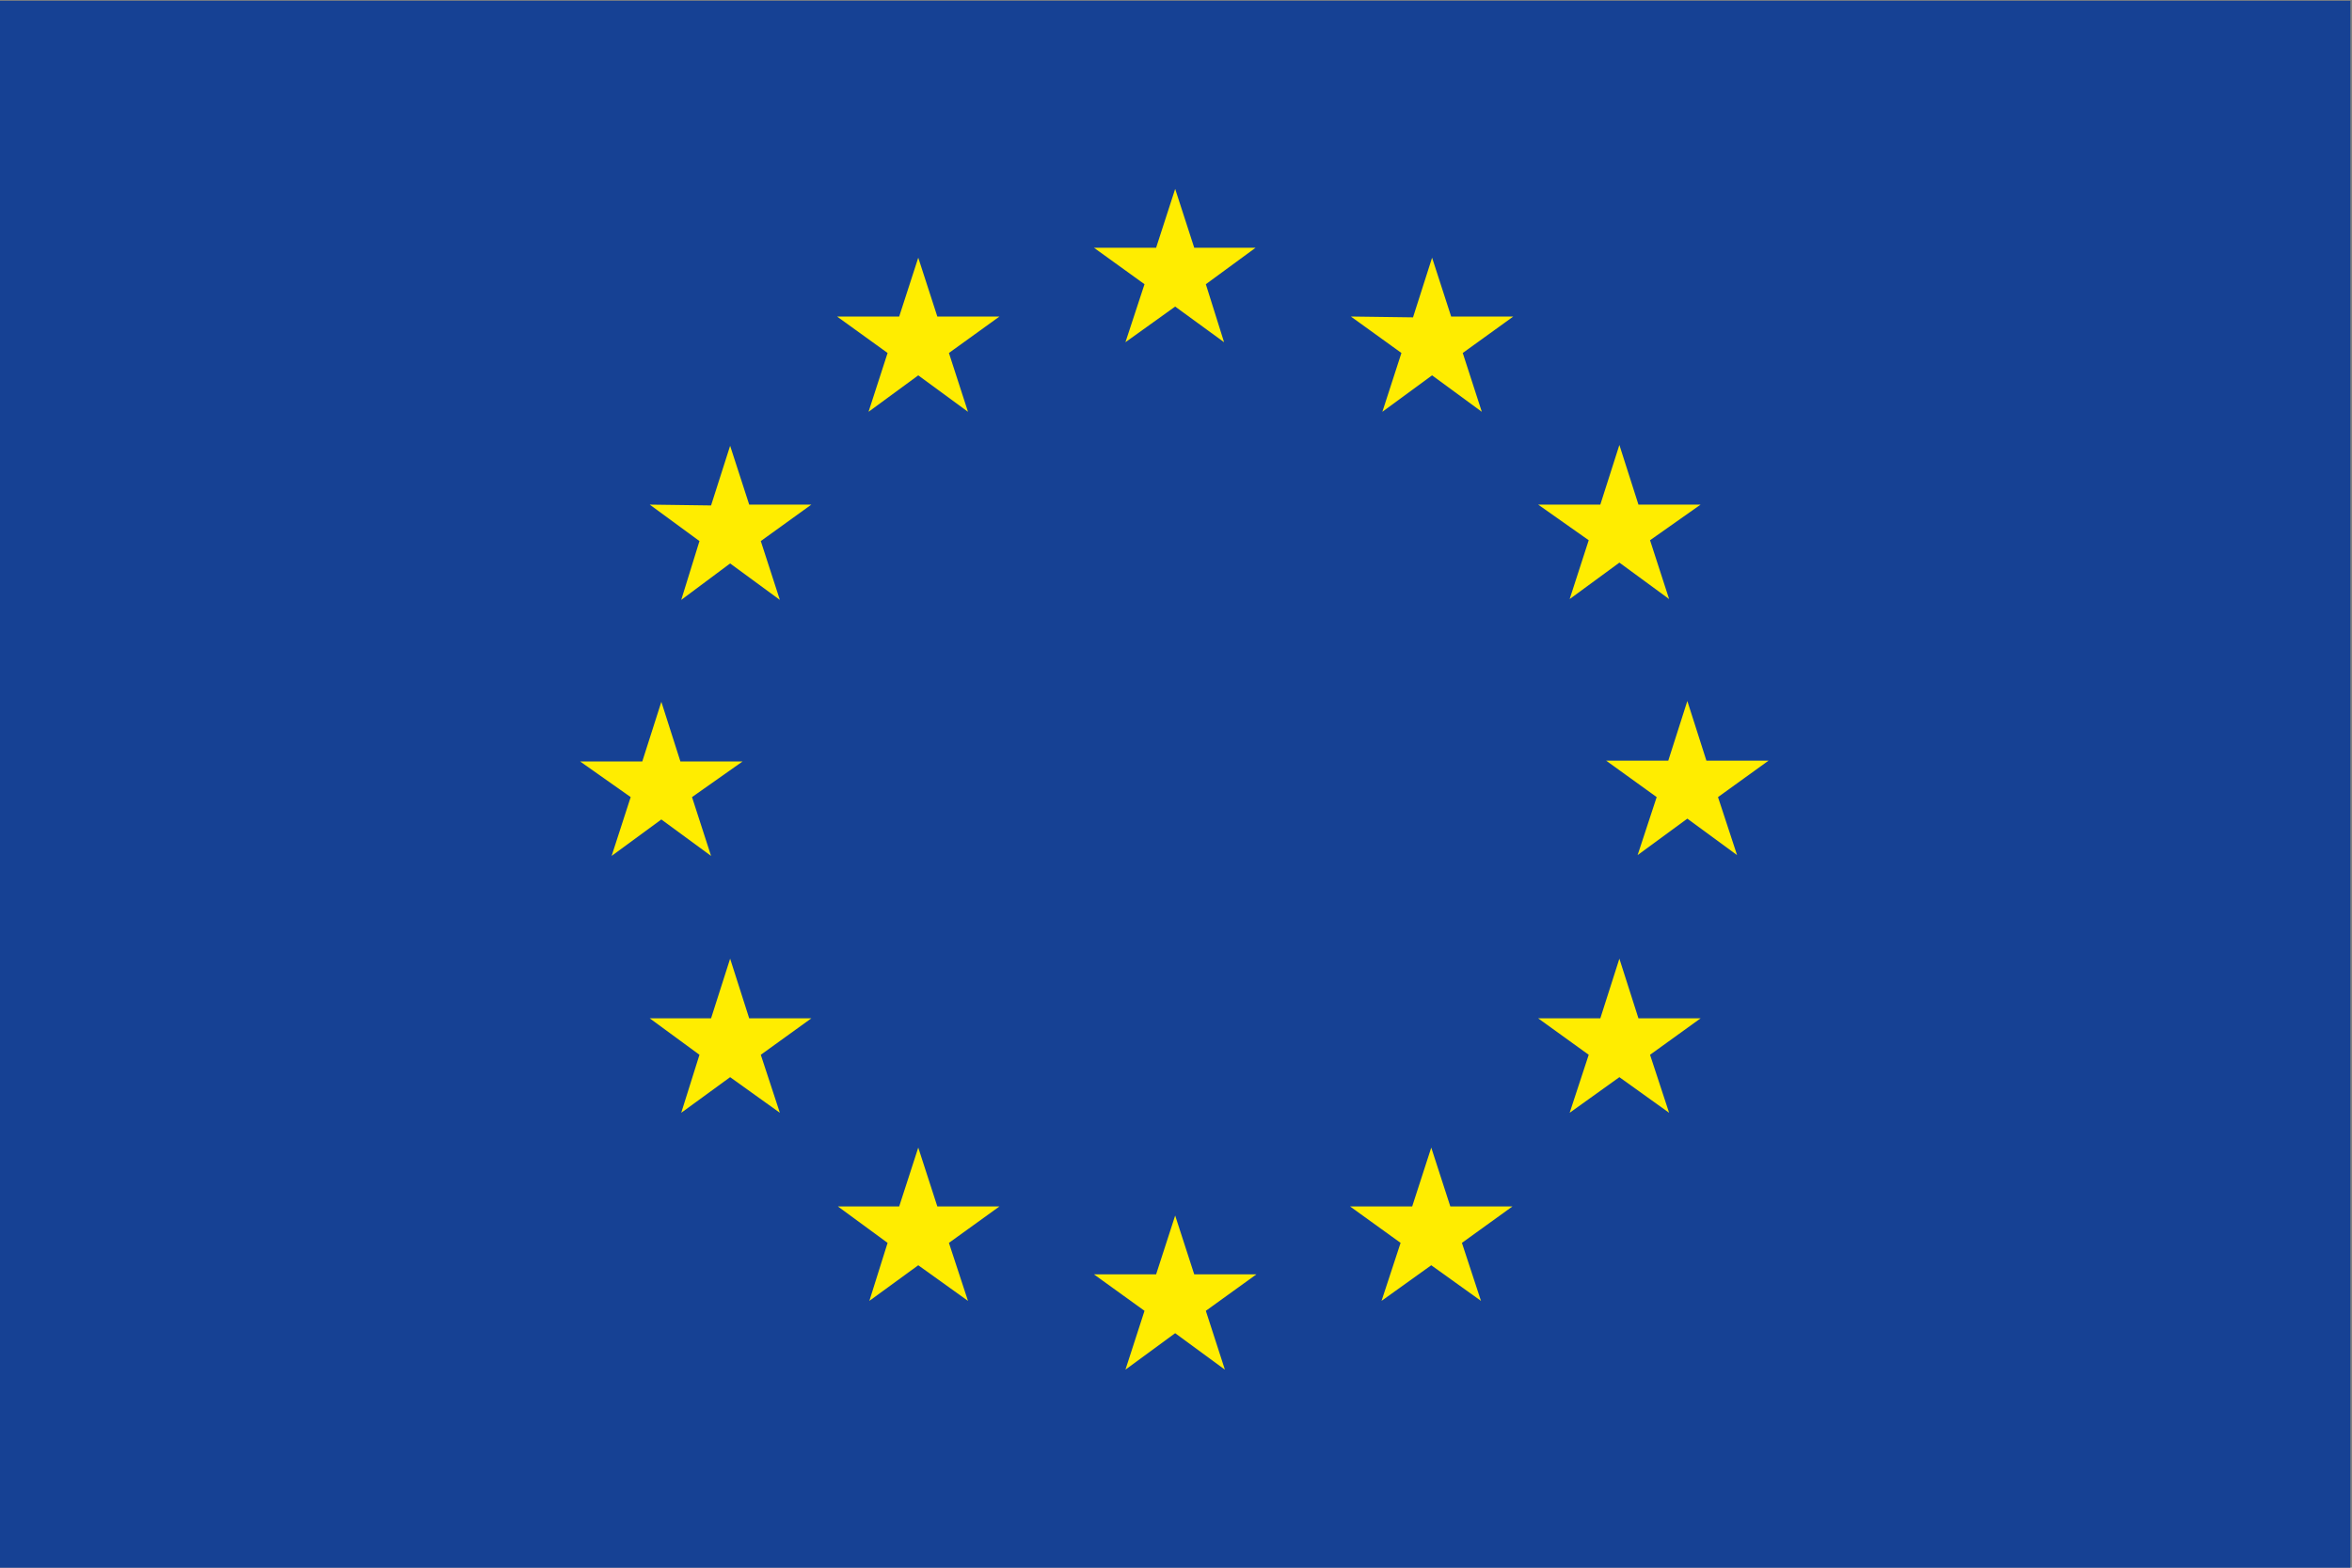 <?xml version="1.0" encoding="utf-8"?>
<!-- Generator: Adobe Illustrator 21.1.0, SVG Export Plug-In . SVG Version: 6.00 Build 0)  -->
<svg version="1.1" id="Calque_1" xmlns="http://www.w3.org/2000/svg" xmlns:xlink="http://www.w3.org/1999/xlink" x="0px" y="0px"
	 viewBox="0 0 283.8 189.2" style="enable-background:new 0 0 283.8 189.2;" xml:space="preserve">
<rect x="0" y="0" width="283.8" height="189.2" fill="#808080" stroke="none"/>
<style type="text/css">
	.st0{fill:#FFFFFF;}
	.st1{fill:#164194;}
	.st2{fill:#FFED00;}
</style>
<g>
	<g>
		<path class="st0" d="M141.8,96.7"/>
	</g>
	<g>
		<rect x="0" y="0.1" class="st1" width="283.6" height="189.1"/>
		<path class="st1" d="M141.8,94.7"/>
	</g>
	<g>
		<polygon class="st2" points="135.8,41.3 141.8,37 147.7,41.3 145.5,34.3 151.5,29.9 144.1,29.9 141.8,22.8 139.5,29.9 132,29.9 
			138.1,34.3 		"/>
		<polygon class="st2" points="104.8,49.7 110.8,45.3 116.8,49.7 114.5,42.6 120.6,38.2 113.1,38.2 110.8,31.1 108.5,38.2 101,38.2 
			107.1,42.6 		"/>
		<polygon class="st2" points="88.1,53.8 85.8,61 78.4,60.9 84.4,65.3 82.2,72.4 88.1,68 94.1,72.4 91.8,65.3 97.9,60.9 90.4,60.9 
					"/>
		<polygon class="st2" points="79.8,98.9 85.8,103.3 83.5,96.2 89.6,91.9 82.1,91.9 79.8,84.7 77.5,91.9 70,91.9 76.1,96.2 
			73.8,103.3 		"/>
		<polygon class="st2" points="90.4,122.9 88.1,115.7 85.8,122.9 78.4,122.9 84.4,127.3 82.2,134.3 88.1,130 94.1,134.3 91.8,127.3 
			97.9,122.9 		"/>
		<polygon class="st2" points="113.1,145.6 110.8,138.5 108.5,145.6 101.1,145.6 107.1,150 104.9,157 110.8,152.7 116.8,157 
			114.5,150 120.6,145.6 		"/>
		<polygon class="st2" points="144.1,153.8 141.8,146.7 139.5,153.8 132,153.8 138.1,158.2 135.8,165.3 141.8,160.9 147.8,165.3 
			145.5,158.2 151.6,153.8 		"/>
		<polygon class="st2" points="175,145.6 172.7,138.5 170.4,145.6 162.9,145.6 169,150 166.7,157 172.7,152.7 178.7,157 176.4,150 
			182.5,145.6 		"/>
		<polygon class="st2" points="197.7,122.9 195.4,115.7 193.1,122.9 185.6,122.9 191.7,127.3 189.4,134.3 195.4,130 201.4,134.3 
			199.1,127.3 205.2,122.9 		"/>
		<polygon class="st2" points="213.4,91.8 205.9,91.8 203.6,84.6 201.3,91.8 193.8,91.8 199.9,96.2 197.6,103.2 203.6,98.8 
			209.6,103.2 207.3,96.2 		"/>
		<polygon class="st2" points="189.4,72.3 195.4,67.9 201.4,72.3 199.1,65.2 205.2,60.9 197.7,60.9 195.4,53.7 193.1,60.9 
			185.6,60.9 191.7,65.2 		"/>
		<polygon class="st2" points="172.8,31.1 170.5,38.3 163,38.2 169.1,42.6 166.8,49.7 172.8,45.3 178.8,49.7 176.5,42.6 182.6,38.2 
			175.1,38.2 		"/>
	</g>
</g>
</svg>

